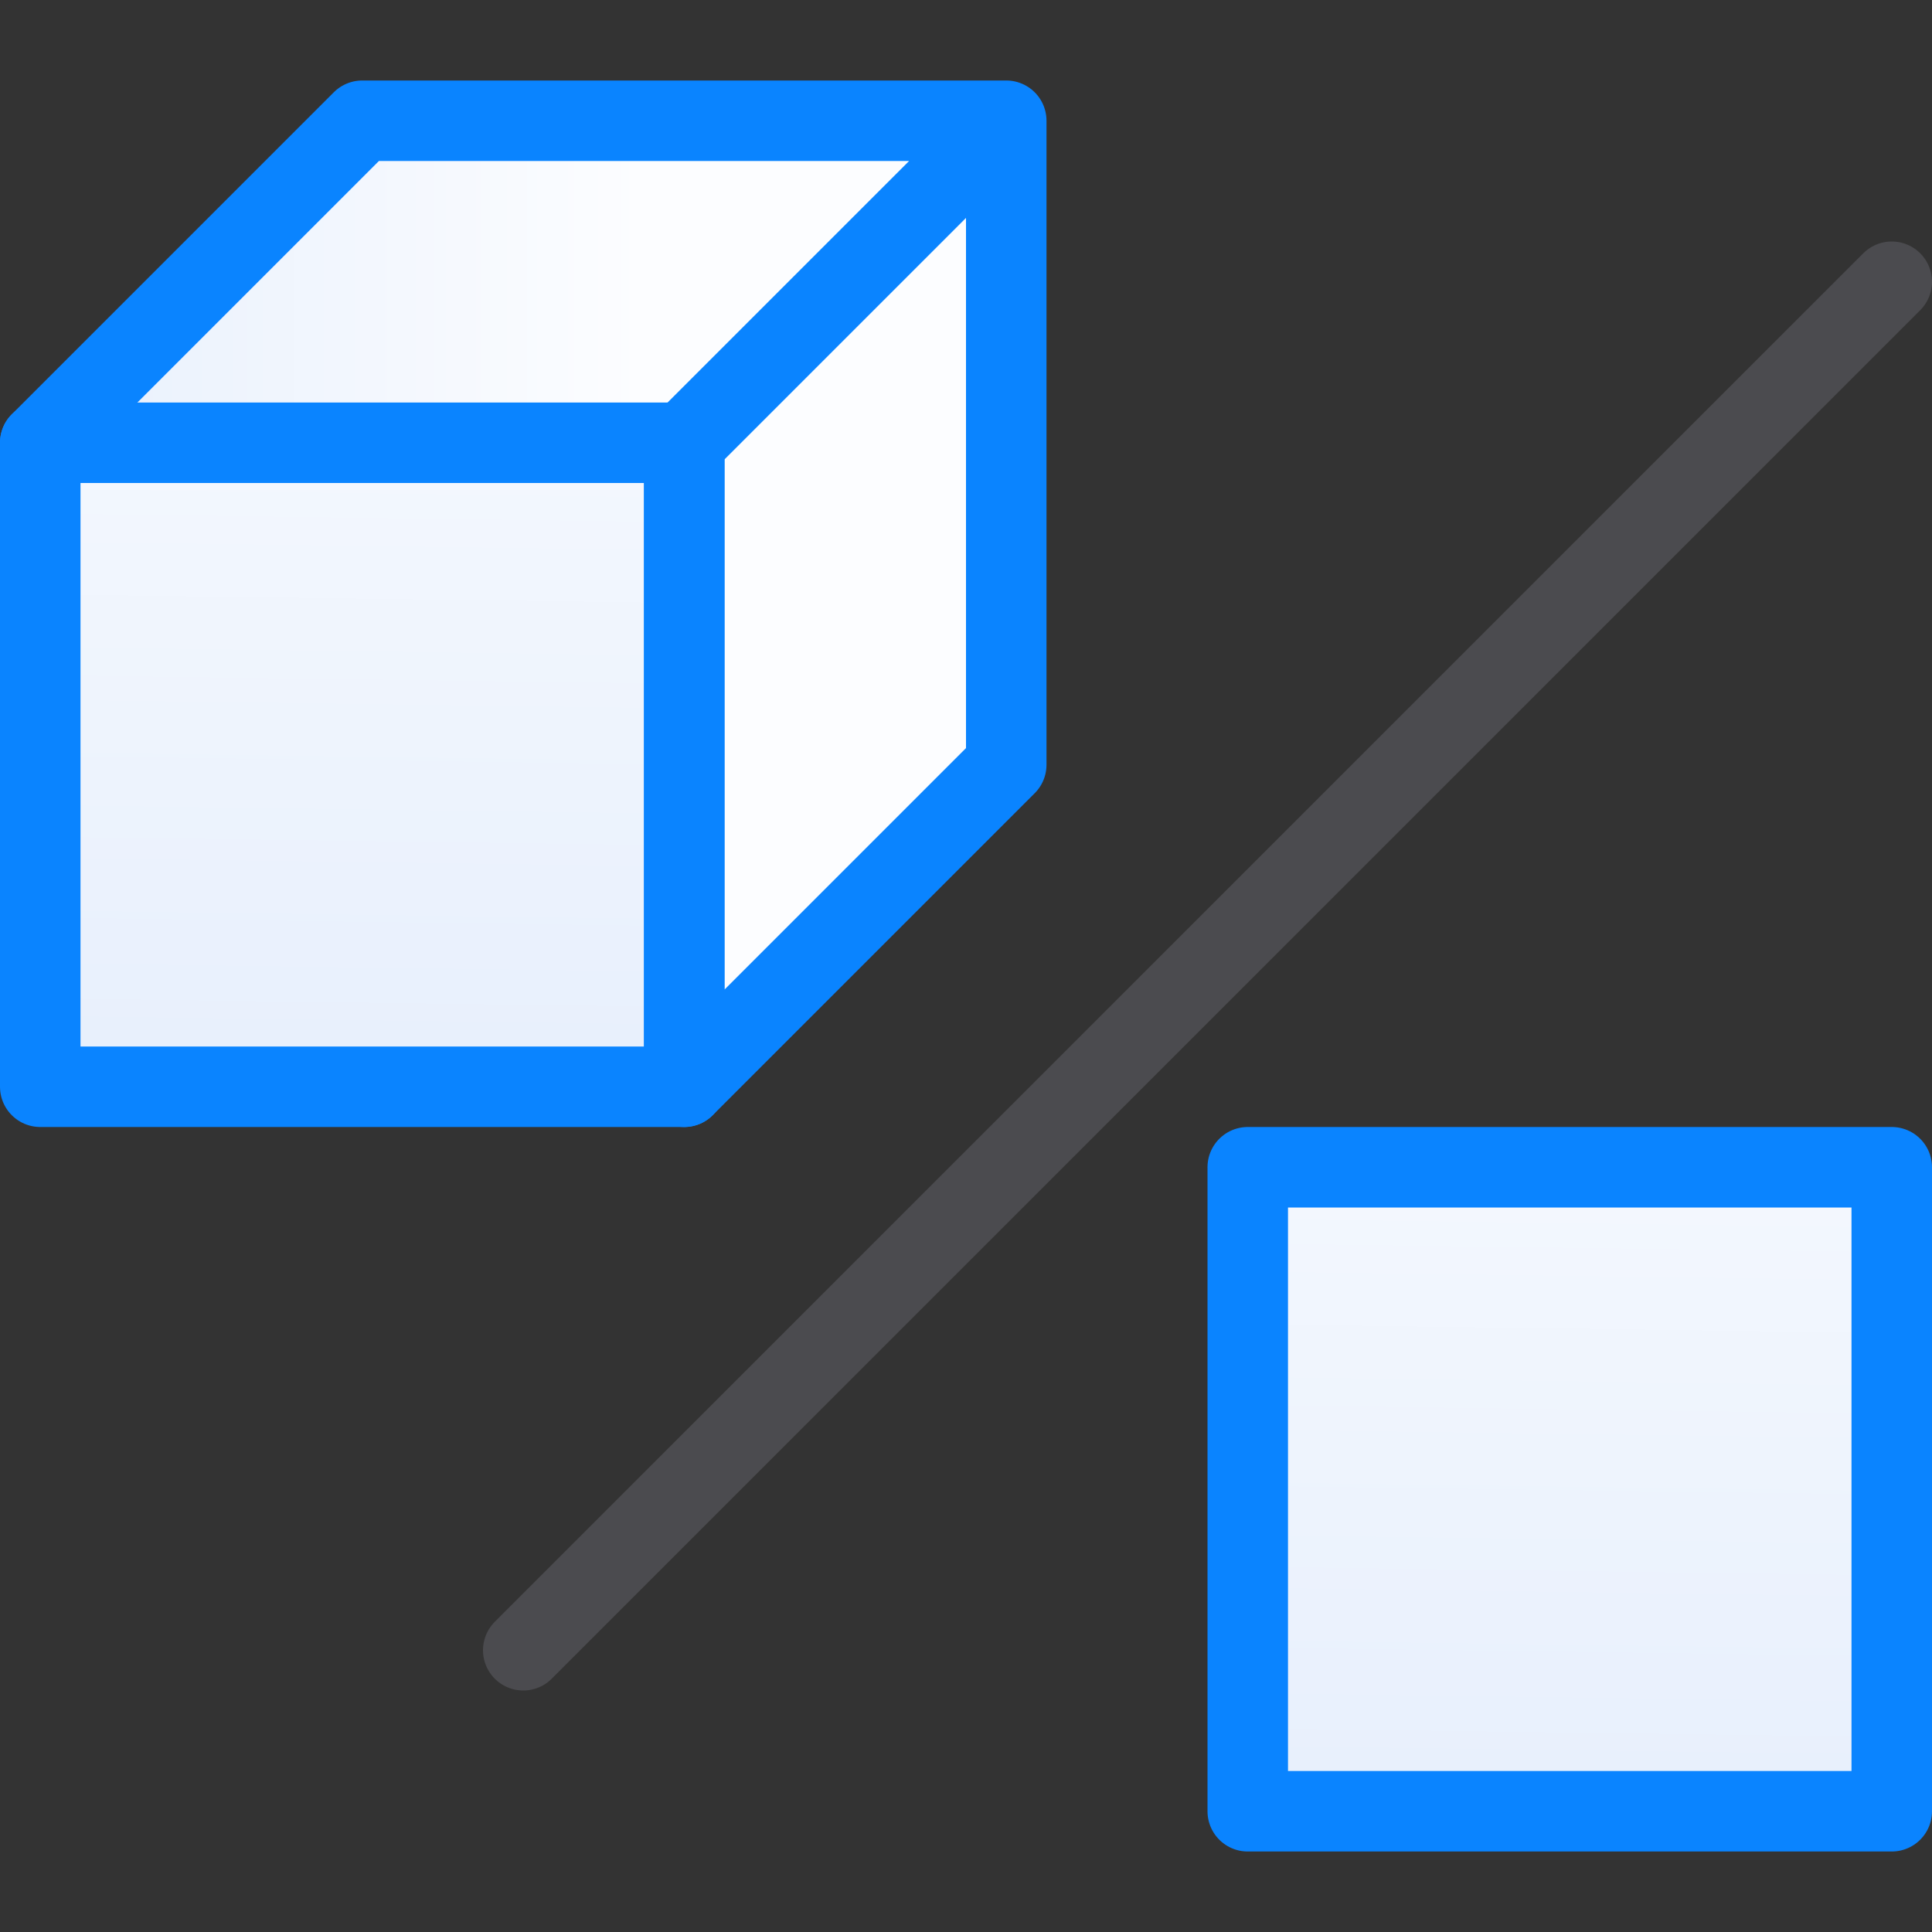 <svg height="24" viewBox="0 0 24 24" width="24" xmlns="http://www.w3.org/2000/svg" xmlns:xlink="http://www.w3.org/1999/xlink"><rect x="0" y="0" width="24" height="24" fill="#333333" stroke="none"/><linearGradient id="a" gradientUnits="userSpaceOnUse" x1="-2.814" x2="-2.61" xlink:href="#d" y1="14.864" y2="-.186"/><linearGradient id="b" gradientUnits="userSpaceOnUse" x1="-.707" x2="8" xlink:href="#d" y1="10.354" y2="10.354"/><linearGradient id="c" gradientUnits="userSpaceOnUse" x1="7.186" x2="7.39" xlink:href="#d" y1="23.864" y2="8.814"/><linearGradient id="d" gradientUnits="userSpaceOnUse" x1="7.186" x2="7.39" y1="15.864" y2=".814"><stop offset="0" stop-color="#e5eefc"/><stop offset="1" stop-color="#fcfdff"/></linearGradient>





     /&amp;amp;amp;amp;gt;
 <path d="m23.5 3.5-17 17" fill="none" stroke="#4b4b4f" stroke-linecap="round" stroke-linejoin="round"/><path d="m8.5 13.5 4-4v-8h-8l-4 4h8z" fill="url(#b)"/><g stroke="#0a84ff" stroke-linejoin="round"><path d="m15.5 14.5v8h8v-8z" fill="url(#c)"/><path d="m.5 5.5v8h8v-8z" fill="url(#a)"/><path d="m.5 5.5 4-4h8v8l-4 4v-8l4-4" fill="none" stroke-linecap="round"/></g></svg>